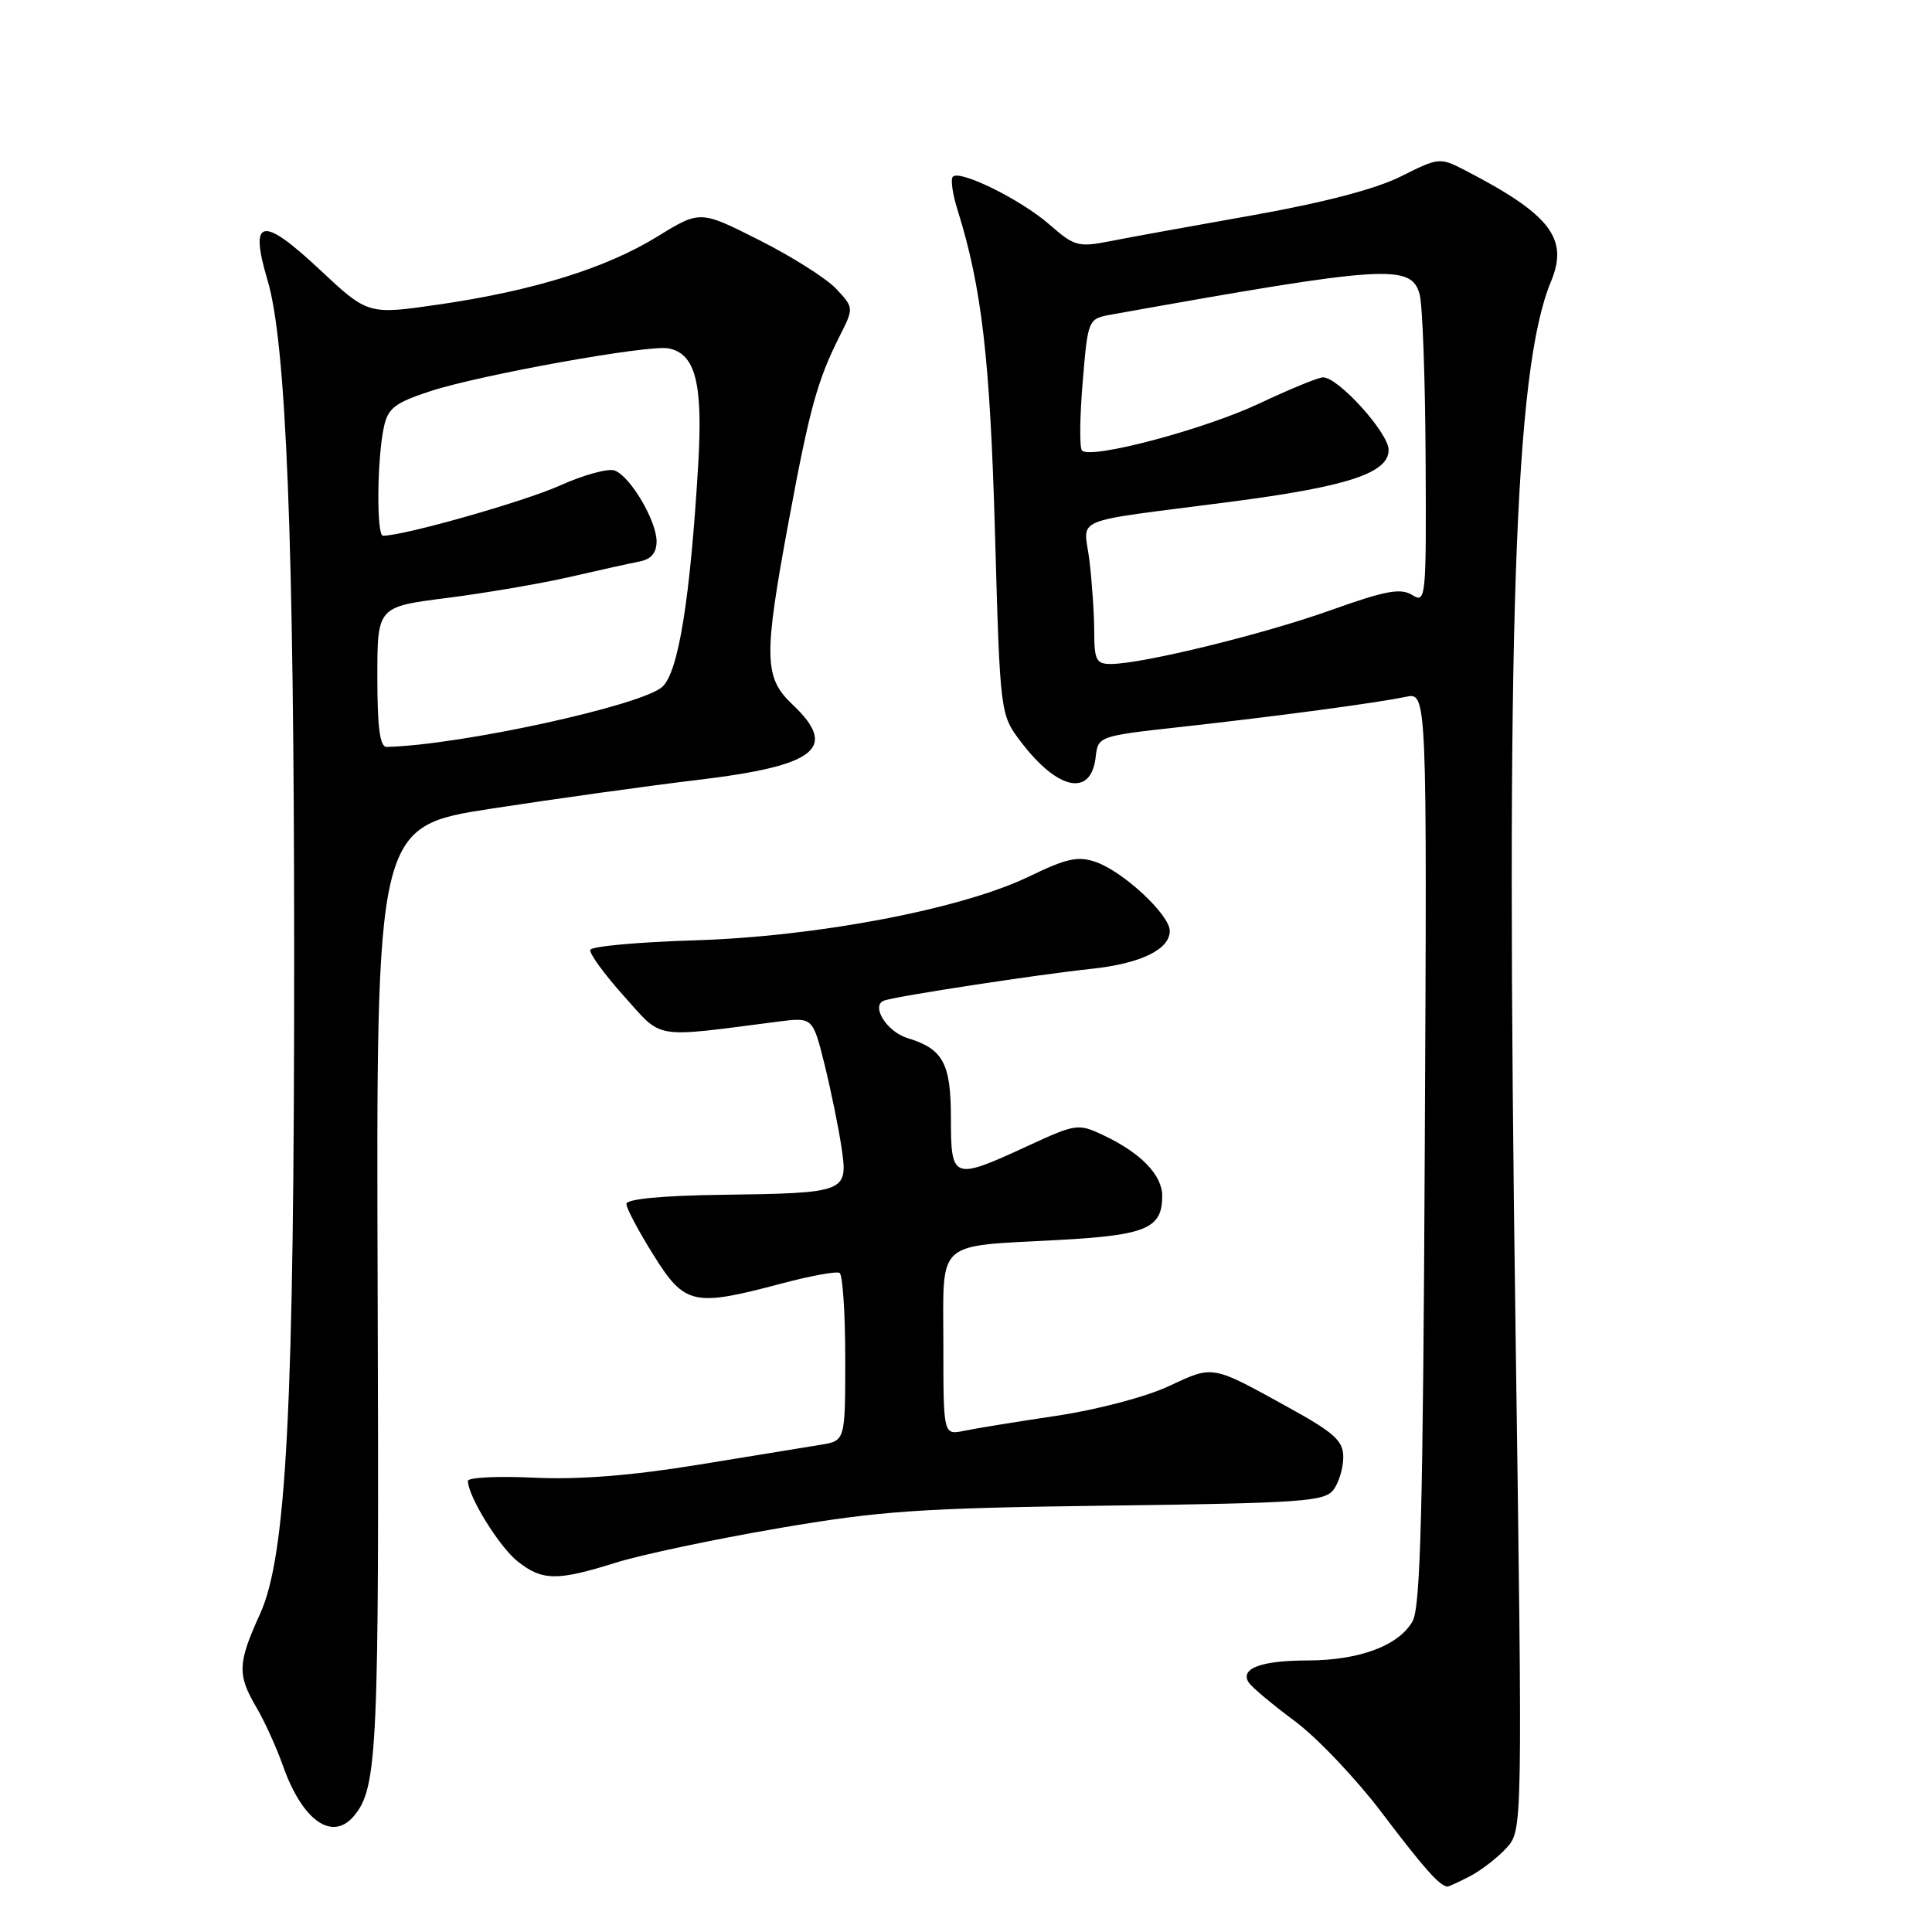 <?xml version="1.0" encoding="UTF-8" standalone="no"?>
<!DOCTYPE svg PUBLIC "-//W3C//DTD SVG 1.1//EN" "http://www.w3.org/Graphics/SVG/1.1/DTD/svg11.dtd" >
<svg xmlns="http://www.w3.org/2000/svg" xmlns:xlink="http://www.w3.org/1999/xlink" version="1.1" viewBox="0 0 256 256">
 <g >
 <path fill="currentColor"
d=" M 194.80 248.60 C 196.28 247.82 198.46 246.13 199.63 244.85 C 201.75 242.50 201.75 242.50 200.82 176.50 C 199.50 83.04 200.65 48.96 205.51 37.31 C 207.90 31.61 205.42 28.40 194.12 22.56 C 190.79 20.84 190.63 20.86 185.62 23.38 C 182.31 25.04 175.38 26.85 166.00 28.52 C 158.03 29.93 149.49 31.48 147.04 31.97 C 142.90 32.78 142.34 32.63 139.09 29.78 C 135.35 26.49 127.21 22.46 126.26 23.41 C 125.94 23.73 126.21 25.68 126.86 27.75 C 130.09 38.04 131.19 47.55 131.84 70.59 C 132.52 94.68 132.52 94.68 135.30 98.33 C 140.19 104.74 144.57 105.62 145.18 100.33 C 145.50 97.55 145.54 97.53 156.50 96.32 C 169.29 94.90 182.30 93.16 186.29 92.33 C 189.09 91.75 189.09 91.75 188.79 152.13 C 188.56 200.11 188.23 212.98 187.17 214.83 C 185.33 218.06 180.14 220.00 173.28 220.02 C 167.11 220.03 164.31 221.07 165.44 222.91 C 165.83 223.53 168.57 225.83 171.52 228.02 C 174.48 230.20 179.71 235.71 183.14 240.25 C 188.68 247.56 190.78 249.93 191.80 249.98 C 191.96 249.99 193.31 249.37 194.80 248.60 Z  M 46.92 240.60 C 50.03 236.85 50.25 232.00 50.04 171.00 C 49.84 109.50 49.84 109.50 65.17 107.14 C 73.60 105.84 85.89 104.13 92.47 103.34 C 108.22 101.46 111.13 99.13 105.00 93.34 C 101.22 89.77 101.16 87.11 104.52 69.00 C 107.26 54.21 108.30 50.43 111.21 44.64 C 113.15 40.79 113.15 40.79 110.82 38.29 C 109.55 36.92 104.96 34.01 100.63 31.83 C 92.77 27.86 92.77 27.86 87.13 31.33 C 80.32 35.53 70.68 38.53 58.13 40.35 C 48.76 41.71 48.76 41.71 42.34 35.70 C 34.69 28.54 33.00 28.89 35.45 37.13 C 37.93 45.41 38.96 71.50 38.98 126.00 C 38.99 186.37 37.98 206.16 34.45 213.87 C 31.49 220.36 31.43 221.91 33.96 226.21 C 35.04 228.04 36.63 231.53 37.49 233.97 C 40.07 241.27 44.04 244.06 46.92 240.60 Z  M 81.60 207.06 C 84.96 206.01 94.63 203.96 103.10 202.51 C 116.70 200.18 121.84 199.83 146.97 199.50 C 172.69 199.16 175.56 198.96 176.72 197.37 C 177.42 196.41 178.00 194.47 177.99 193.06 C 177.99 190.92 176.80 189.84 170.74 186.50 C 160.47 180.83 160.83 180.89 154.88 183.67 C 151.85 185.09 145.35 186.80 140.00 187.60 C 134.78 188.38 129.26 189.27 127.75 189.59 C 125.00 190.16 125.00 190.16 125.00 178.20 C 125.00 164.09 123.77 165.20 140.32 164.30 C 151.90 163.67 154.00 162.77 154.00 158.47 C 154.00 155.70 151.19 152.79 146.26 150.45 C 142.86 148.84 142.63 148.87 136.06 151.90 C 126.25 156.42 126.00 156.33 126.00 148.15 C 126.00 140.89 124.97 138.99 120.25 137.55 C 117.45 136.70 115.30 133.17 117.21 132.56 C 119.19 131.93 137.75 129.10 144.50 128.39 C 151.10 127.70 155.00 125.83 155.00 123.35 C 155.00 121.22 148.86 115.50 145.23 114.23 C 142.85 113.40 141.36 113.72 136.36 116.14 C 127.45 120.45 108.26 124.11 92.00 124.60 C 84.58 124.83 78.37 125.39 78.22 125.86 C 78.06 126.33 80.06 129.07 82.66 131.97 C 87.90 137.80 86.29 137.53 103.10 135.37 C 107.70 134.78 107.70 134.78 109.28 141.14 C 110.14 144.64 111.15 149.59 111.52 152.15 C 112.37 158.01 112.16 158.09 95.48 158.32 C 87.66 158.43 83.00 158.88 83.00 159.53 C 83.00 160.10 84.61 163.14 86.58 166.28 C 90.73 172.93 91.86 173.18 103.50 170.09 C 107.35 169.06 110.84 168.42 111.25 168.67 C 111.66 168.92 112.00 174.02 112.00 180.01 C 112.00 190.91 112.00 190.91 108.75 191.44 C 106.96 191.73 99.65 192.92 92.50 194.09 C 83.67 195.53 76.69 196.08 70.75 195.80 C 65.94 195.57 62.00 195.77 62.00 196.23 C 62.00 198.25 66.17 204.99 68.61 206.91 C 71.88 209.48 73.82 209.50 81.60 207.06 Z  M 144.99 83.75 C 144.99 81.41 144.70 77.17 144.36 74.32 C 143.64 68.34 141.28 69.33 163.00 66.50 C 178.55 64.48 184.00 62.69 184.00 59.62 C 184.00 57.37 177.35 50.00 175.31 50.00 C 174.70 50.00 170.90 51.56 166.85 53.47 C 159.59 56.90 144.55 60.89 143.37 59.70 C 143.03 59.36 143.07 55.30 143.46 50.66 C 144.16 42.24 144.16 42.24 147.33 41.67 C 183.65 35.16 186.99 34.94 188.11 39.00 C 188.49 40.38 188.85 50.17 188.90 60.76 C 189.00 79.37 188.94 79.98 187.12 78.84 C 185.59 77.89 183.59 78.26 176.37 80.84 C 167.51 84.02 151.50 87.94 147.25 87.98 C 145.27 88.00 145.00 87.49 144.99 83.75 Z  M 50.00 89.70 C 50.00 80.40 50.00 80.40 59.25 79.23 C 64.34 78.58 71.65 77.33 75.50 76.45 C 79.35 75.56 83.51 74.64 84.75 74.40 C 86.28 74.10 87.00 73.25 87.00 71.73 C 86.99 68.99 83.54 63.15 81.46 62.35 C 80.62 62.02 77.33 62.92 74.16 64.35 C 69.42 66.47 53.60 70.97 50.75 70.99 C 49.87 71.00 49.95 60.81 50.87 56.57 C 51.40 54.09 52.33 53.37 57.00 51.84 C 63.62 49.67 85.94 45.65 88.57 46.16 C 92.15 46.85 93.15 50.74 92.52 61.50 C 91.46 79.34 89.91 89.00 87.78 90.99 C 85.12 93.47 61.05 98.73 51.25 98.97 C 50.34 98.99 50.00 96.49 50.00 89.70 Z "/>
</g>
</svg>